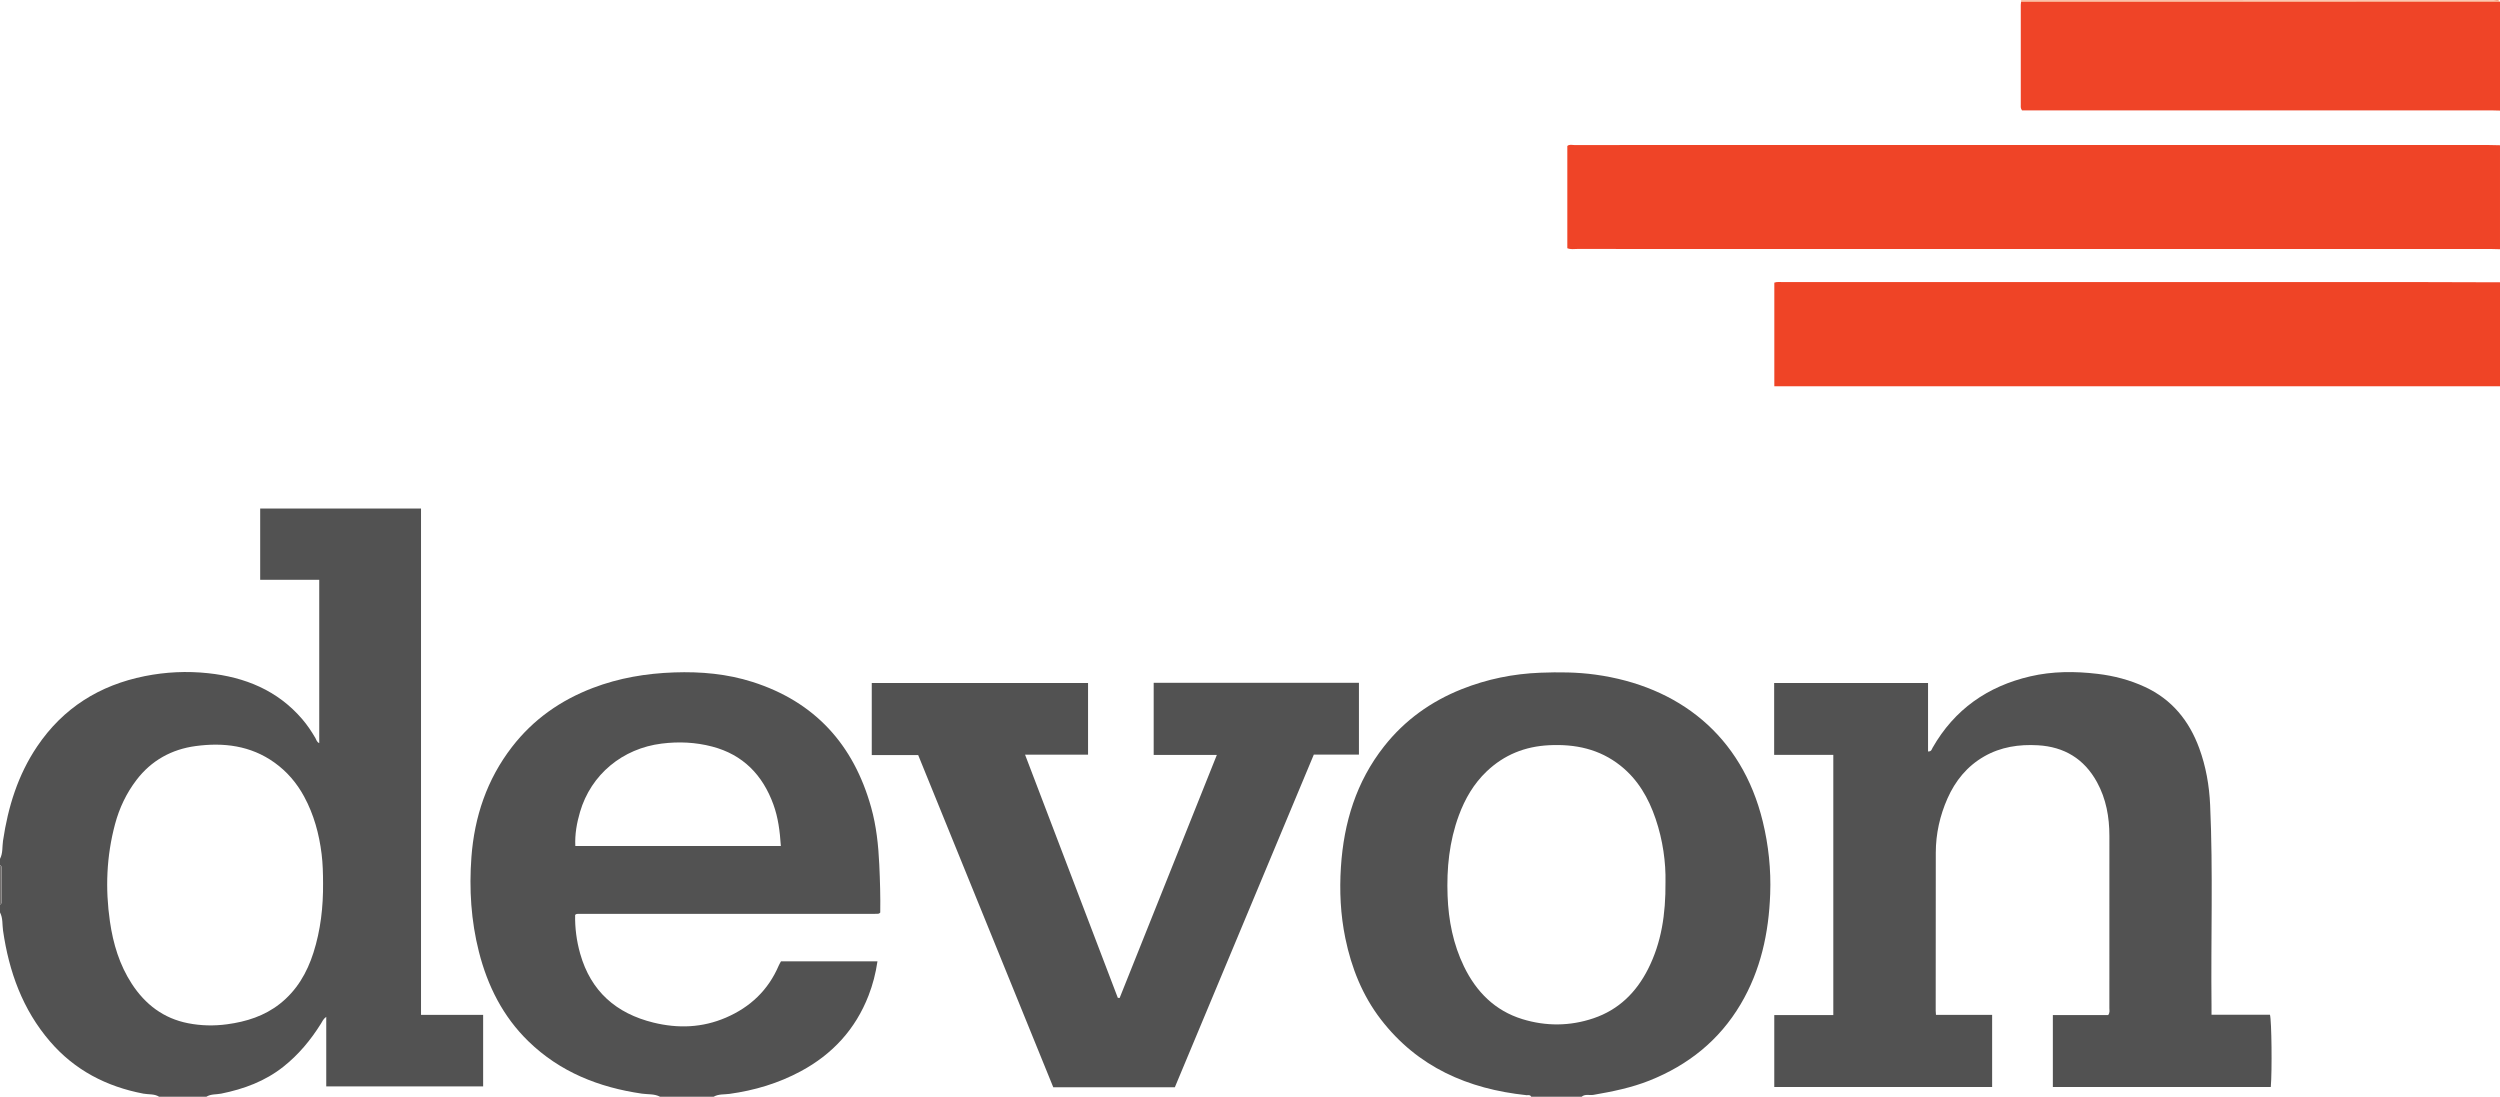 <?xml version="1.0" encoding="iso-8859-1"?>
<!-- Generator: Adobe Illustrator 27.0.0, SVG Export Plug-In . SVG Version: 6.00 Build 0)  -->
<svg version="1.1" id="Layer_1" xmlns="http://www.w3.org/2000/svg" xmlns:xlink="http://www.w3.org/1999/xlink" x="0px" y="0px"
	 viewBox="0 0 1587 696.207" style="enable-background:new 0 0 1587 696.207;" xml:space="preserve">
<g>
	<path style="fill:#525252;" d="M0,545.207c1.905-3.619,1.35-7.677,1.92-11.513c3.188-21.452,9.437-41.753,21.692-59.894
		c16.504-24.432,39.558-38.84,68.278-44.591c13.323-2.668,26.797-3.292,40.233-1.857c23.386,2.497,44.107,10.879,59.817,29.265
		c3.142,3.678,5.82,7.683,8.256,11.862c0.64,1.099,0.86,2.558,2.457,3.261c0-34.452,0-68.784,0-103.694c-12.482,0-24.864,0-37.488,0
		c0-15.345,0-30.116,0-45.218c33.882,0,67.765,0,102.098,0c0,107.105,0,214.02,0,321.393c13.346,0,26.256,0,39.433,0
		c0,15.36,0,30.263,0,45.43c-33.188,0-66.256,0-99.594,0c0-14.655,0-29.108,0-44.166c-1.917,1.354-2.516,2.969-3.388,4.364
		c-6.49,10.388-14.223,19.7-23.863,27.33c-11.611,9.189-25.048,14.138-39.405,17.048c-3.147,0.638-6.549,0.154-9.445,1.979
		c-10,0-20,0-30,0c-3.058-1.947-6.651-1.329-9.971-1.962c-23.452-4.47-43.574-14.887-59.251-33.091
		c-17.451-20.265-26.074-44.343-29.857-70.476c-0.553-3.823-0.002-7.869-1.921-11.47c0-1.667,0-3.333,0-5
		c0.969-0.347,1.035-1.14,1.034-2.005c-0.012-6.994-0.015-13.988-0.008-20.982c0.001-0.866-0.064-1.658-1.026-2.013
		C0,547.874,0,546.54,0,545.207z M205.081,560.557c-0.021-6.156-0.16-12.287-0.919-18.428c-1.584-12.821-4.918-25.065-11.089-36.456
		c-4.662-8.607-10.863-15.885-18.865-21.605c-15.148-10.828-32.302-12.845-50.026-10.465c-15.185,2.039-28.047,9.086-37.528,21.502
		c-6.429,8.419-10.893,17.832-13.626,28.052c-5.445,20.362-6.259,40.944-3.251,61.79c2.043,14.159,6.067,27.56,13.907,39.593
		c8.52,13.075,20.131,21.958,35.712,25.007c8.215,1.608,16.478,1.789,24.8,0.661c12.214-1.655,23.639-5.251,33.463-12.989
		c10.7-8.429,17.24-19.659,21.308-32.409C203.554,590.435,205.21,575.608,205.081,560.557z"/>
	<path style="fill:#525252;" d="M419,696.207c-3.596-1.935-7.645-1.401-11.469-1.955c-27.337-3.961-52.028-13.72-72.088-33.226
		c-16.165-15.718-25.93-35.149-31.441-56.864c-5.005-19.722-6.243-39.825-4.757-59.96c1.895-25.674,9.832-49.408,25.781-70.064
		c13.486-17.466,30.868-29.639,51.33-37.447c16.591-6.33,33.832-9.229,51.631-9.848c16.97-0.59,33.609,0.908,49.707,6.04
		c39.642,12.638,64.182,39.828,75.296,79.608c3.332,11.926,4.607,24.103,5.178,36.432c0.47,10.146,0.764,20.279,0.609,30.345
		c-0.235,0.217-0.352,0.338-0.483,0.44c-0.125,0.098-0.255,0.221-0.4,0.253c-0.324,0.07-0.657,0.111-0.988,0.125
		c-0.499,0.022-1,0.015-1.499,0.015c-62.822,0.004-125.643,0.007-188.465,0.014c-0.332,0-0.667,0.033-0.993,0.093
		c-0.142,0.026-0.265,0.159-0.861,0.542c-0.171,8.198,0.912,16.561,3.212,24.679c6.749,23.819,22.823,37.923,46.557,43.726
		c15.624,3.82,30.973,3.268,45.916-3.156c15.509-6.667,26.912-17.472,33.583-33.099c0.382-0.895,0.917-1.724,1.414-2.646
		c20.338,0,40.593,0,61.238,0c-1.114,7.656-2.973,14.8-5.667,21.737c-8.308,21.395-22.891,37.217-42.982,48.03
		c-14.181,7.632-29.353,12.178-45.315,14.374c-3.331,0.458-6.928-0.013-10.043,1.811C441.667,696.207,430.333,696.207,419,696.207z
		 M495.682,537.03c-0.606-9.283-1.701-18-4.732-26.339c-6.801-18.714-19.259-31.622-38.822-36.758
		c-10.514-2.761-21.193-3.263-32.104-1.902c-24.8,3.093-44.87,19.558-51.843,43.447c-2.034,6.967-3.328,14.096-2.965,21.553
		C408.801,537.03,452.03,537.03,495.682,537.03z"/>
	<path style="fill:#525252;" d="M972,696.207c-0.655-1.44-1.989-0.881-3.057-0.994c-37.064-3.933-69.036-17.805-92.329-48.034
		c-11.754-15.254-18.714-32.765-22.593-51.581c-3.082-14.951-3.783-30.065-2.807-45.202c1.812-28.113,9.704-54.173,27.438-76.653
		c13.096-16.6,29.694-28.477,49.239-36.264c16.032-6.388,32.704-9.789,49.989-10.444c11.667-0.443,23.293-0.381,34.855,1.212
		c52.639,7.251,92.939,38.456,106.271,93.243c3.68,15.125,5.276,30.49,4.711,46.015c-0.901,24.731-5.982,48.39-18.77,69.987
		c-13.59,22.953-33.26,38.611-57.802,48.416c-11.46,4.579-23.505,7.005-35.623,9.108c-2.504,0.434-5.264-0.728-7.523,1.192
		C993.333,696.207,982.667,696.207,972,696.207z M1057.253,560.085c0.269-12.555-1.626-26.676-6.28-40.343
		c-4.469-13.124-11.155-24.834-22.232-33.655c-13.358-10.639-28.756-13.853-45.42-13.018c-15.225,0.763-28.442,6.028-39.539,16.573
		c-8.268,7.858-13.806,17.424-17.709,28c-6.084,16.485-7.79,33.6-7.143,51.048c0.579,15.622,3.571,30.71,10.405,44.823
		c7.798,16.106,19.689,28.085,37.083,33.432c14.997,4.61,30.221,4.508,45.168-0.555c15.98-5.413,27.1-16.401,34.613-31.261
		C1054.655,598.403,1057.398,580.473,1057.253,560.085z"/>
	<path style="fill:#EF4427;" d="M1587,158.207c-1.829-0.048-3.658-0.137-5.487-0.137c-193.476-0.006-386.952-0.004-580.429-0.027
		c-1.958,0-3.973,0.411-6.153-0.47c0-21.566,0-43.171,0-64.905c1.303-1.176,3.052-0.578,4.648-0.582
		c16.165-0.045,32.329-0.028,48.494-0.028c177.312,0,354.623-0.001,531.934,0.006c2.33,0,4.661,0.093,6.991,0.143
		C1587,114.207,1587,136.207,1587,158.207z"/>
	<path style="fill:#EF4426;" d="M1587,245.207c-153.457,0-306.915,0-460.662,0c0-22.009,0-43.747,0-65.791
		c1.805-0.657,3.795-0.34,5.721-0.341c134.818-0.017,269.636-0.021,404.454-0.009c16.829,0.001,33.658,0.092,50.487,0.141
		C1587,201.207,1587,223.207,1587,245.207z"/>
	<path style="fill:#EF4427;" d="M1587,70.207c-1.829-0.049-3.658-0.14-5.486-0.14c-97.483-0.007-194.967-0.006-292.45-0.006
		c-1.957,0-3.914,0-5.493,0c-0.999-1.397-0.783-2.421-0.783-3.391c-0.012-21.163-0.01-42.326,0.001-63.489
		c0-0.66,0.135-1.319,0.206-1.979C1384.33,1.204,1485.665,1.205,1587,1.207C1587,24.207,1587,47.207,1587,70.207z"/>
	<path style="fill:#F8A17F;" d="M1587,1.207c-101.335-0.002-202.67-0.003-304.005-0.005c0.002-0.332,0.003-0.663,0.005-0.995
		c100,0,200-0.005,300,0.053C1584.311,0.26,1586.072-0.749,1587,1.207z"/>
	<path style="fill:#73706F;" d="M0,549.207c0.962,0.356,1.027,1.148,1.026,2.013c-0.008,6.994-0.005,13.988,0.008,20.982
		c0.002,0.865-0.064,1.658-1.034,2.005C0,565.874,0,557.54,0,549.207z"/>
	<path style="fill:#525252;" d="M1228.954,644.248c12.052,0,23.673,0,35.653,0c0,15.324,0,30.385,0,45.797
		c-45.931,0-91.974,0-138.298,0c0-15.036,0-30.11,0-45.672c12.471,0,24.867,0,37.472,0c0-55.226,0-109.966,0-165.164
		c-12.554,0-24.955,0-37.549,0c0-15.4,0-30.343,0-45.646c32.327,0,64.709,0,97.693,0c0,14.462,0,28.977,0,43.474
		c2.205,0.093,2.326-1.385,2.838-2.285c13.91-24.432,35.012-39.124,62.093-45.414c14.053-3.264,28.31-3.282,42.65-1.581
		c10.505,1.246,20.529,3.876,30.09,8.308c17.121,7.935,28.051,21.412,34.461,38.853c4.277,11.639,6.378,23.727,6.936,36.072
		c1.919,42.47,0.411,84.967,0.879,127.449c0.02,1.796,0.003,3.593,0.003,5.721c12.663,0,24.935,0,37.107,0
		c1.064,3.89,1.387,35.89,0.52,45.872c-46.004,0-92.042,0-138.348,0c0-15.085,0-30.152,0-45.648c11.89,0,23.638,0,35.1,0
		c1.214-1.598,0.778-2.976,0.779-4.251c0.027-36.497,0.032-72.994,0.015-109.491c-0.006-11.969-2.046-23.486-7.869-34.12
		c-8.12-14.828-20.834-22.475-37.515-23.423c-11.955-0.679-23.554,1.009-34.164,7.113c-10.8,6.213-18.278,15.446-23.231,26.639
		c-4.814,10.881-7.398,22.401-7.425,34.356c-0.076,33.497-0.049,66.994-0.056,100.491
		C1228.791,642.352,1228.872,643.003,1228.954,644.248z"/>
	<path style="fill:#525252;" d="M710.741,633.526c20.502-51.262,41.005-102.524,61.714-154.304c-13.642,0-26.743,0-40.096,0
		c0-15.437,0-30.494,0-45.783c43.427,0,86.688,0,130.295,0c0,14.974,0,30.038,0,45.587c-9.385,0-18.962,0-28.647,0
		c-29.497,70.61-58.84,140.851-88.214,211.168c-25.715,0-51.172,0-77.176,0c-28.516-70.126-57.113-140.453-85.758-210.895
		c-9.812,0-19.455,0-29.467,0c0-15.259,0-30.321,0-45.74c45.502,0,91.224,0,137.303,0c0,14.856,0,29.917,0,45.497
		c-13.03,0-26.264,0-39.991,0c19.784,51.865,39.331,103.111,58.879,154.357C709.969,633.451,710.355,633.488,710.741,633.526z"/>
</g>
</svg>
